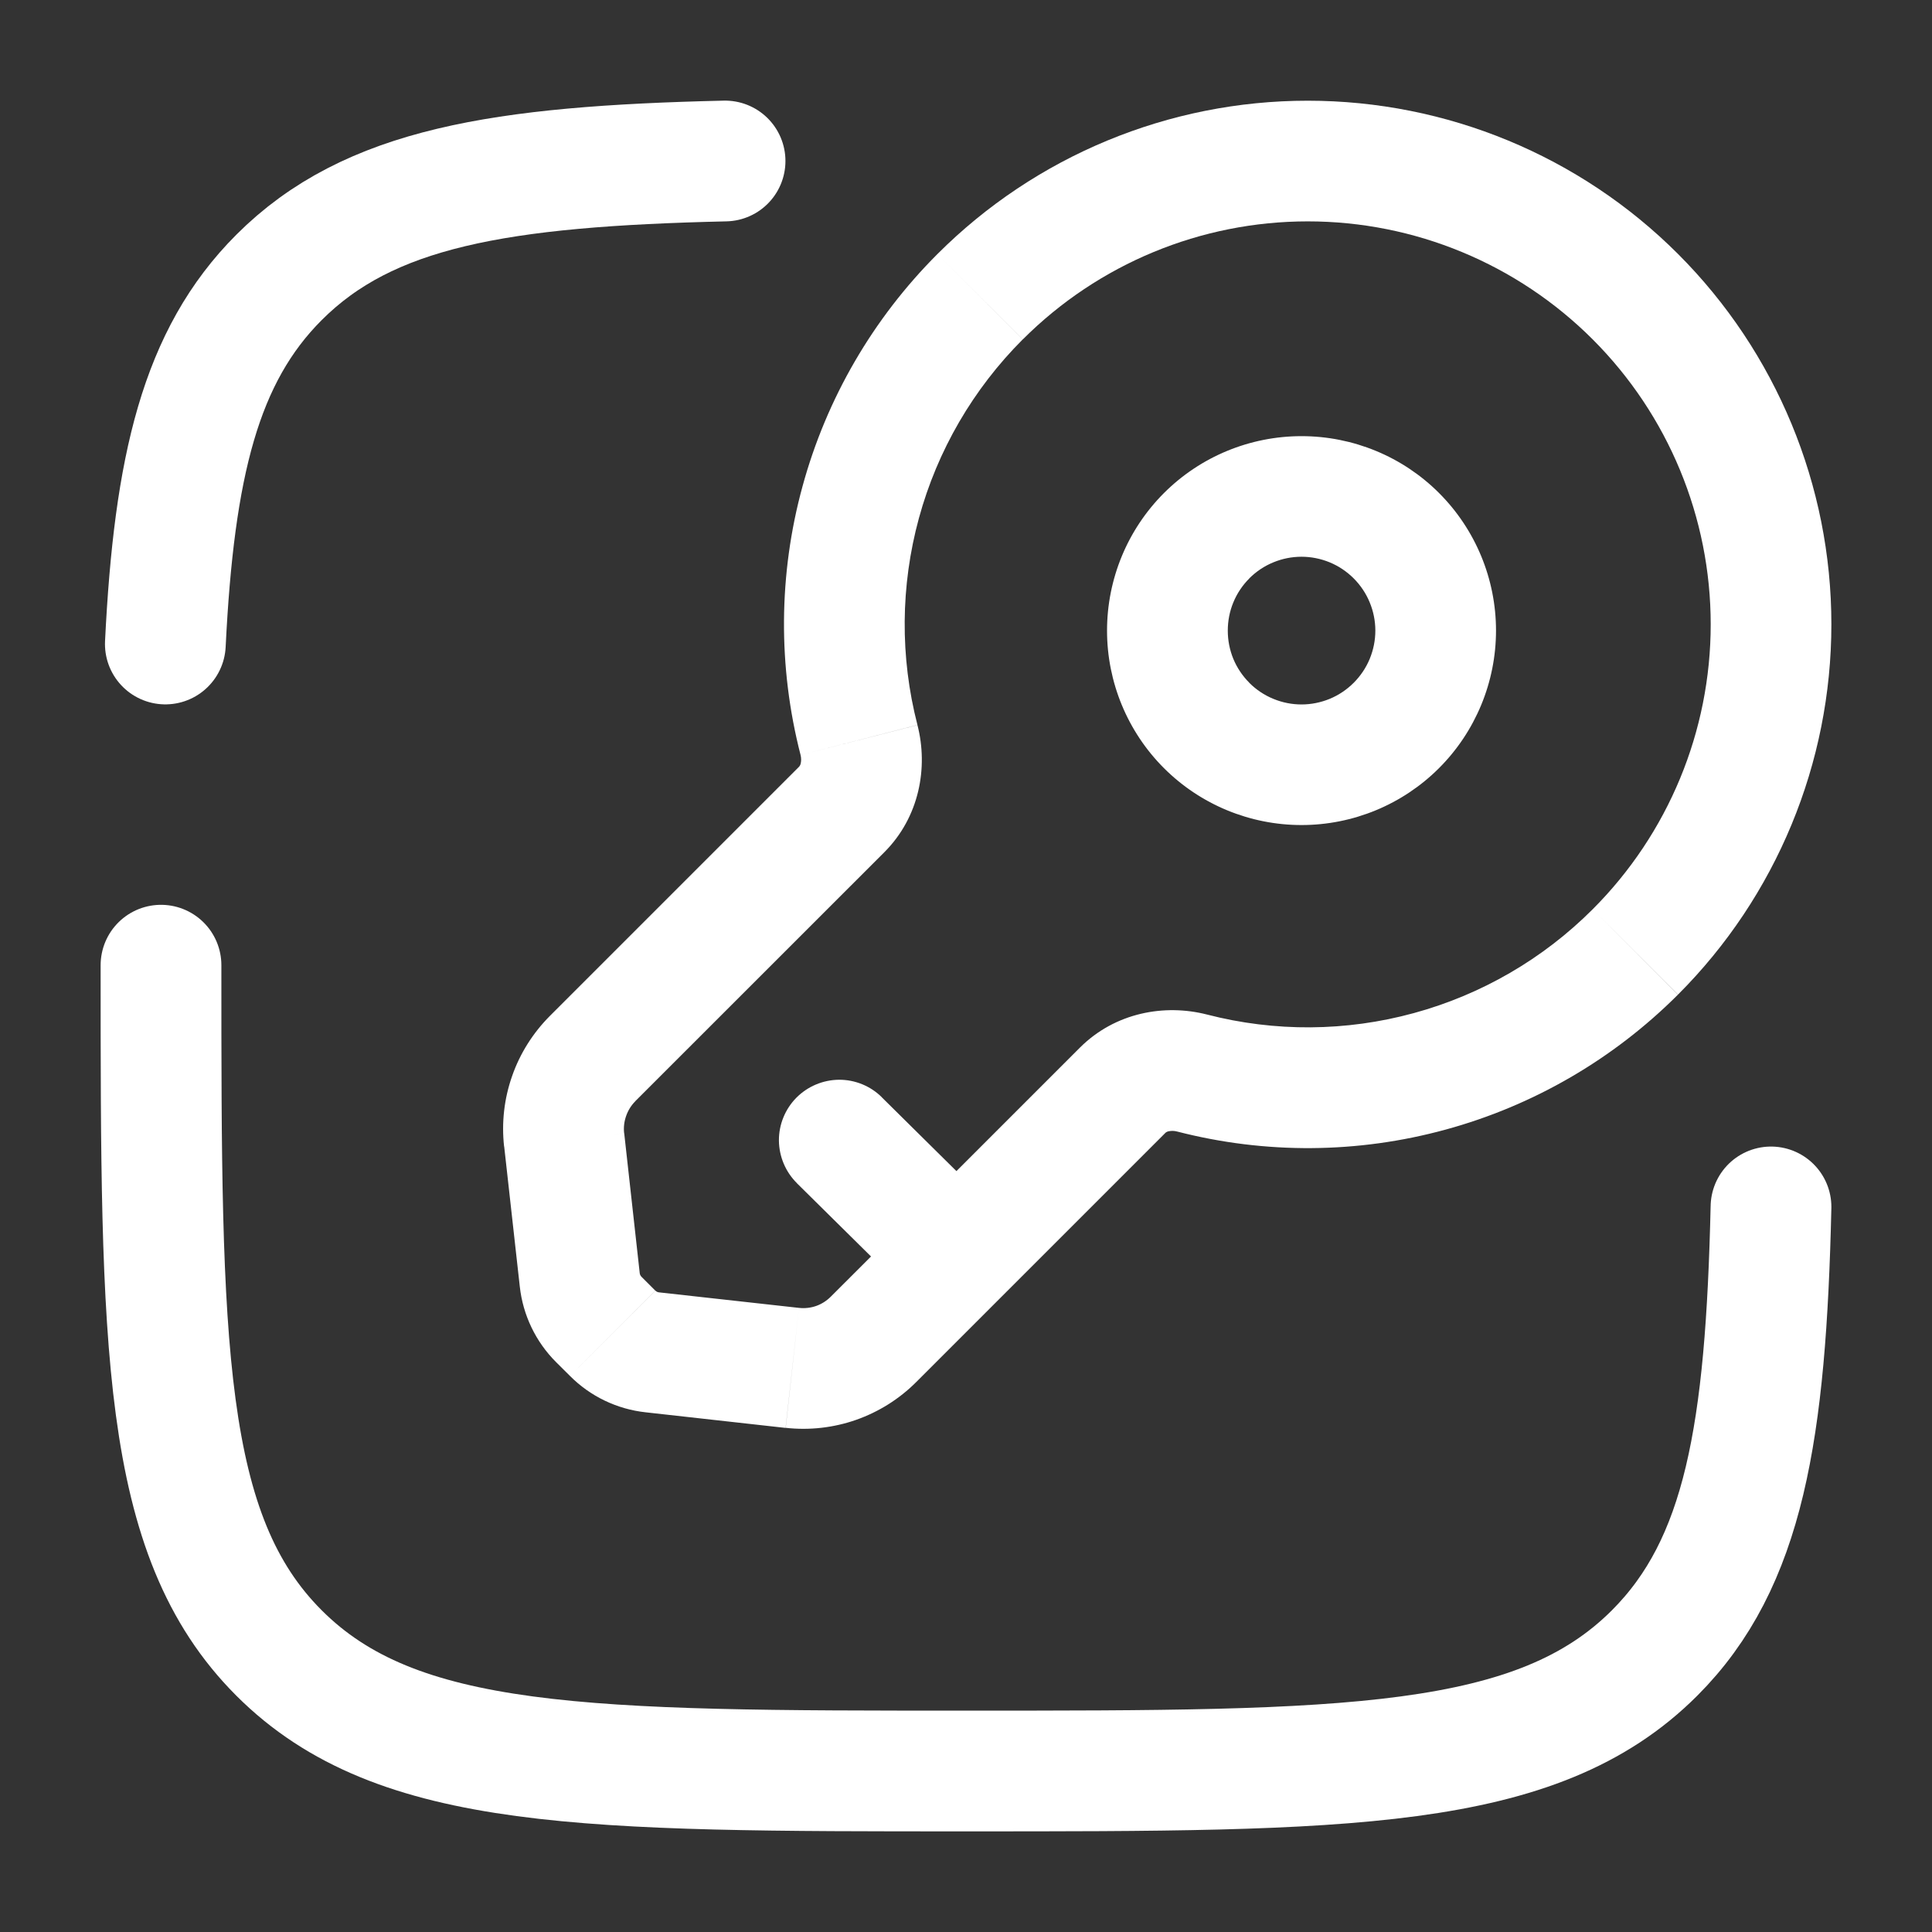 <svg width="24" height="24" viewBox="0 0 24 24" fill="none" xmlns="http://www.w3.org/2000/svg">
<rect x="0" y="0" width="24" height="24" fill="#333333" stroke="none"/>
<path d="M10.954 13.63C10.813 13.49 10.621 13.412 10.422 13.413C10.223 13.415 10.033 13.495 9.893 13.636C9.753 13.778 9.675 13.969 9.676 14.168C9.678 14.367 9.758 14.557 9.899 14.697L10.954 13.63ZM15.52 8.482C15.435 8.397 15.367 8.296 15.321 8.185C15.275 8.073 15.252 7.954 15.252 7.834C15.252 7.713 15.275 7.594 15.321 7.483C15.367 7.371 15.435 7.27 15.52 7.185L14.459 6.125C14.006 6.578 13.752 7.193 13.752 7.834C13.752 8.474 14.006 9.089 14.459 9.542L15.519 8.482H15.52ZM16.816 8.482C16.731 8.567 16.63 8.635 16.519 8.681C16.407 8.727 16.288 8.751 16.168 8.751C16.047 8.751 15.928 8.727 15.817 8.681C15.705 8.635 15.604 8.567 15.519 8.482L14.459 9.542C14.912 9.995 15.527 10.249 16.168 10.249C16.808 10.249 17.423 9.995 17.876 9.542L16.816 8.482ZM16.816 7.185C16.901 7.27 16.969 7.371 17.015 7.483C17.061 7.594 17.085 7.713 17.085 7.834C17.085 7.954 17.061 8.073 17.015 8.185C16.969 8.296 16.901 8.397 16.816 8.482L17.876 9.542C18.329 9.089 18.584 8.474 18.584 7.833C18.584 7.192 18.329 6.577 17.876 6.124L16.816 7.185ZM17.876 6.124C17.423 5.671 16.808 5.418 16.168 5.418C15.527 5.418 14.912 5.672 14.459 6.125L15.519 7.185C15.604 7.1 15.705 7.032 15.817 6.986C15.928 6.94 16.047 6.916 16.168 6.916C16.288 6.916 16.407 6.94 16.519 6.986C16.63 7.032 16.731 7.1 16.816 7.185L17.876 6.124ZM19.785 4.216C20.724 5.155 21.251 6.428 21.251 7.756C21.251 9.083 20.724 10.356 19.785 11.295L20.845 12.355C22.065 11.135 22.75 9.48 22.75 7.755C22.75 6.03 22.065 4.375 20.845 3.155L19.785 4.216ZM20.845 3.155C19.625 1.935 17.97 1.251 16.245 1.251C14.52 1.251 12.865 1.936 11.645 3.156L12.706 4.216C13.645 3.277 14.918 2.75 16.246 2.75C17.573 2.75 18.846 3.277 19.785 4.216L20.845 3.155ZM9.925 9.526L6.831 12.62L7.891 13.68L10.985 10.587L9.925 9.527V9.526ZM11.381 17.169L12.415 16.135L11.354 15.075L10.32 16.108L11.381 17.169ZM12.415 16.135L14.475 14.075L13.414 13.015L11.354 15.075L12.414 16.135H12.415ZM6.263 14.241L6.457 15.982L7.947 15.816L7.754 14.076L6.263 14.241ZM8.019 17.544L9.759 17.738L9.925 16.247L8.185 16.054L8.019 17.544ZM6.907 16.92L7.081 17.093L8.141 16.033L7.968 15.86L6.907 16.92ZM8.185 16.054C8.169 16.052 8.154 16.045 8.142 16.033L7.081 17.093C7.333 17.346 7.664 17.505 8.019 17.544L8.185 16.054ZM6.457 15.982C6.496 16.337 6.655 16.668 6.907 16.92L7.968 15.86C7.957 15.848 7.949 15.833 7.947 15.816L6.457 15.982ZM10.32 16.108C10.269 16.159 10.207 16.199 10.139 16.223C10.07 16.247 9.997 16.255 9.925 16.247L9.76 17.737C10.056 17.77 10.355 17.736 10.635 17.638C10.916 17.539 11.171 17.379 11.381 17.169L10.321 16.109L10.32 16.108ZM6.831 12.62C6.621 12.831 6.46 13.085 6.362 13.366C6.263 13.647 6.229 13.946 6.262 14.242L7.753 14.076C7.745 14.004 7.754 13.931 7.778 13.863C7.802 13.794 7.841 13.731 7.892 13.68L6.831 12.62ZM11.397 9.006C11.179 8.163 11.186 7.277 11.415 6.437C11.644 5.597 12.089 4.832 12.705 4.216L11.645 3.156C10.845 3.956 10.267 4.95 9.969 6.042C9.67 7.133 9.663 8.283 9.945 9.379L11.397 9.006ZM19.785 11.295C19.17 11.911 18.403 12.356 17.563 12.585C16.723 12.815 15.837 12.821 14.994 12.603L14.622 14.056C15.718 14.339 16.867 14.331 17.959 14.032C19.05 13.734 20.044 13.156 20.844 12.356L19.785 11.295ZM14.474 14.075C14.486 14.064 14.502 14.056 14.518 14.053C14.552 14.046 14.588 14.047 14.622 14.056L14.994 12.603C14.467 12.468 13.852 12.577 13.414 13.015L14.473 14.075H14.474ZM10.985 10.587C11.423 10.149 11.532 9.533 11.397 9.007L9.945 9.379C9.955 9.419 9.953 9.455 9.947 9.482C9.944 9.499 9.936 9.515 9.924 9.527L10.985 10.587ZM12.411 15.072L10.953 13.63L9.898 14.697L11.356 16.138L12.411 15.072Z" fill="#fff"/>
<path d="M2 11.99C2 16.709 2 19.068 3.466 20.534C4.932 22 7.29 22 12.01 22C16.73 22 19.088 22 20.554 20.534C21.669 19.419 21.936 17.787 22 14.993M9.007 2C6.213 2.064 4.581 2.33 3.466 3.446C2.489 4.423 2.163 5.796 2.054 8" stroke="#fff" stroke-width="1.5" stroke-linecap="round"/>
</svg>
